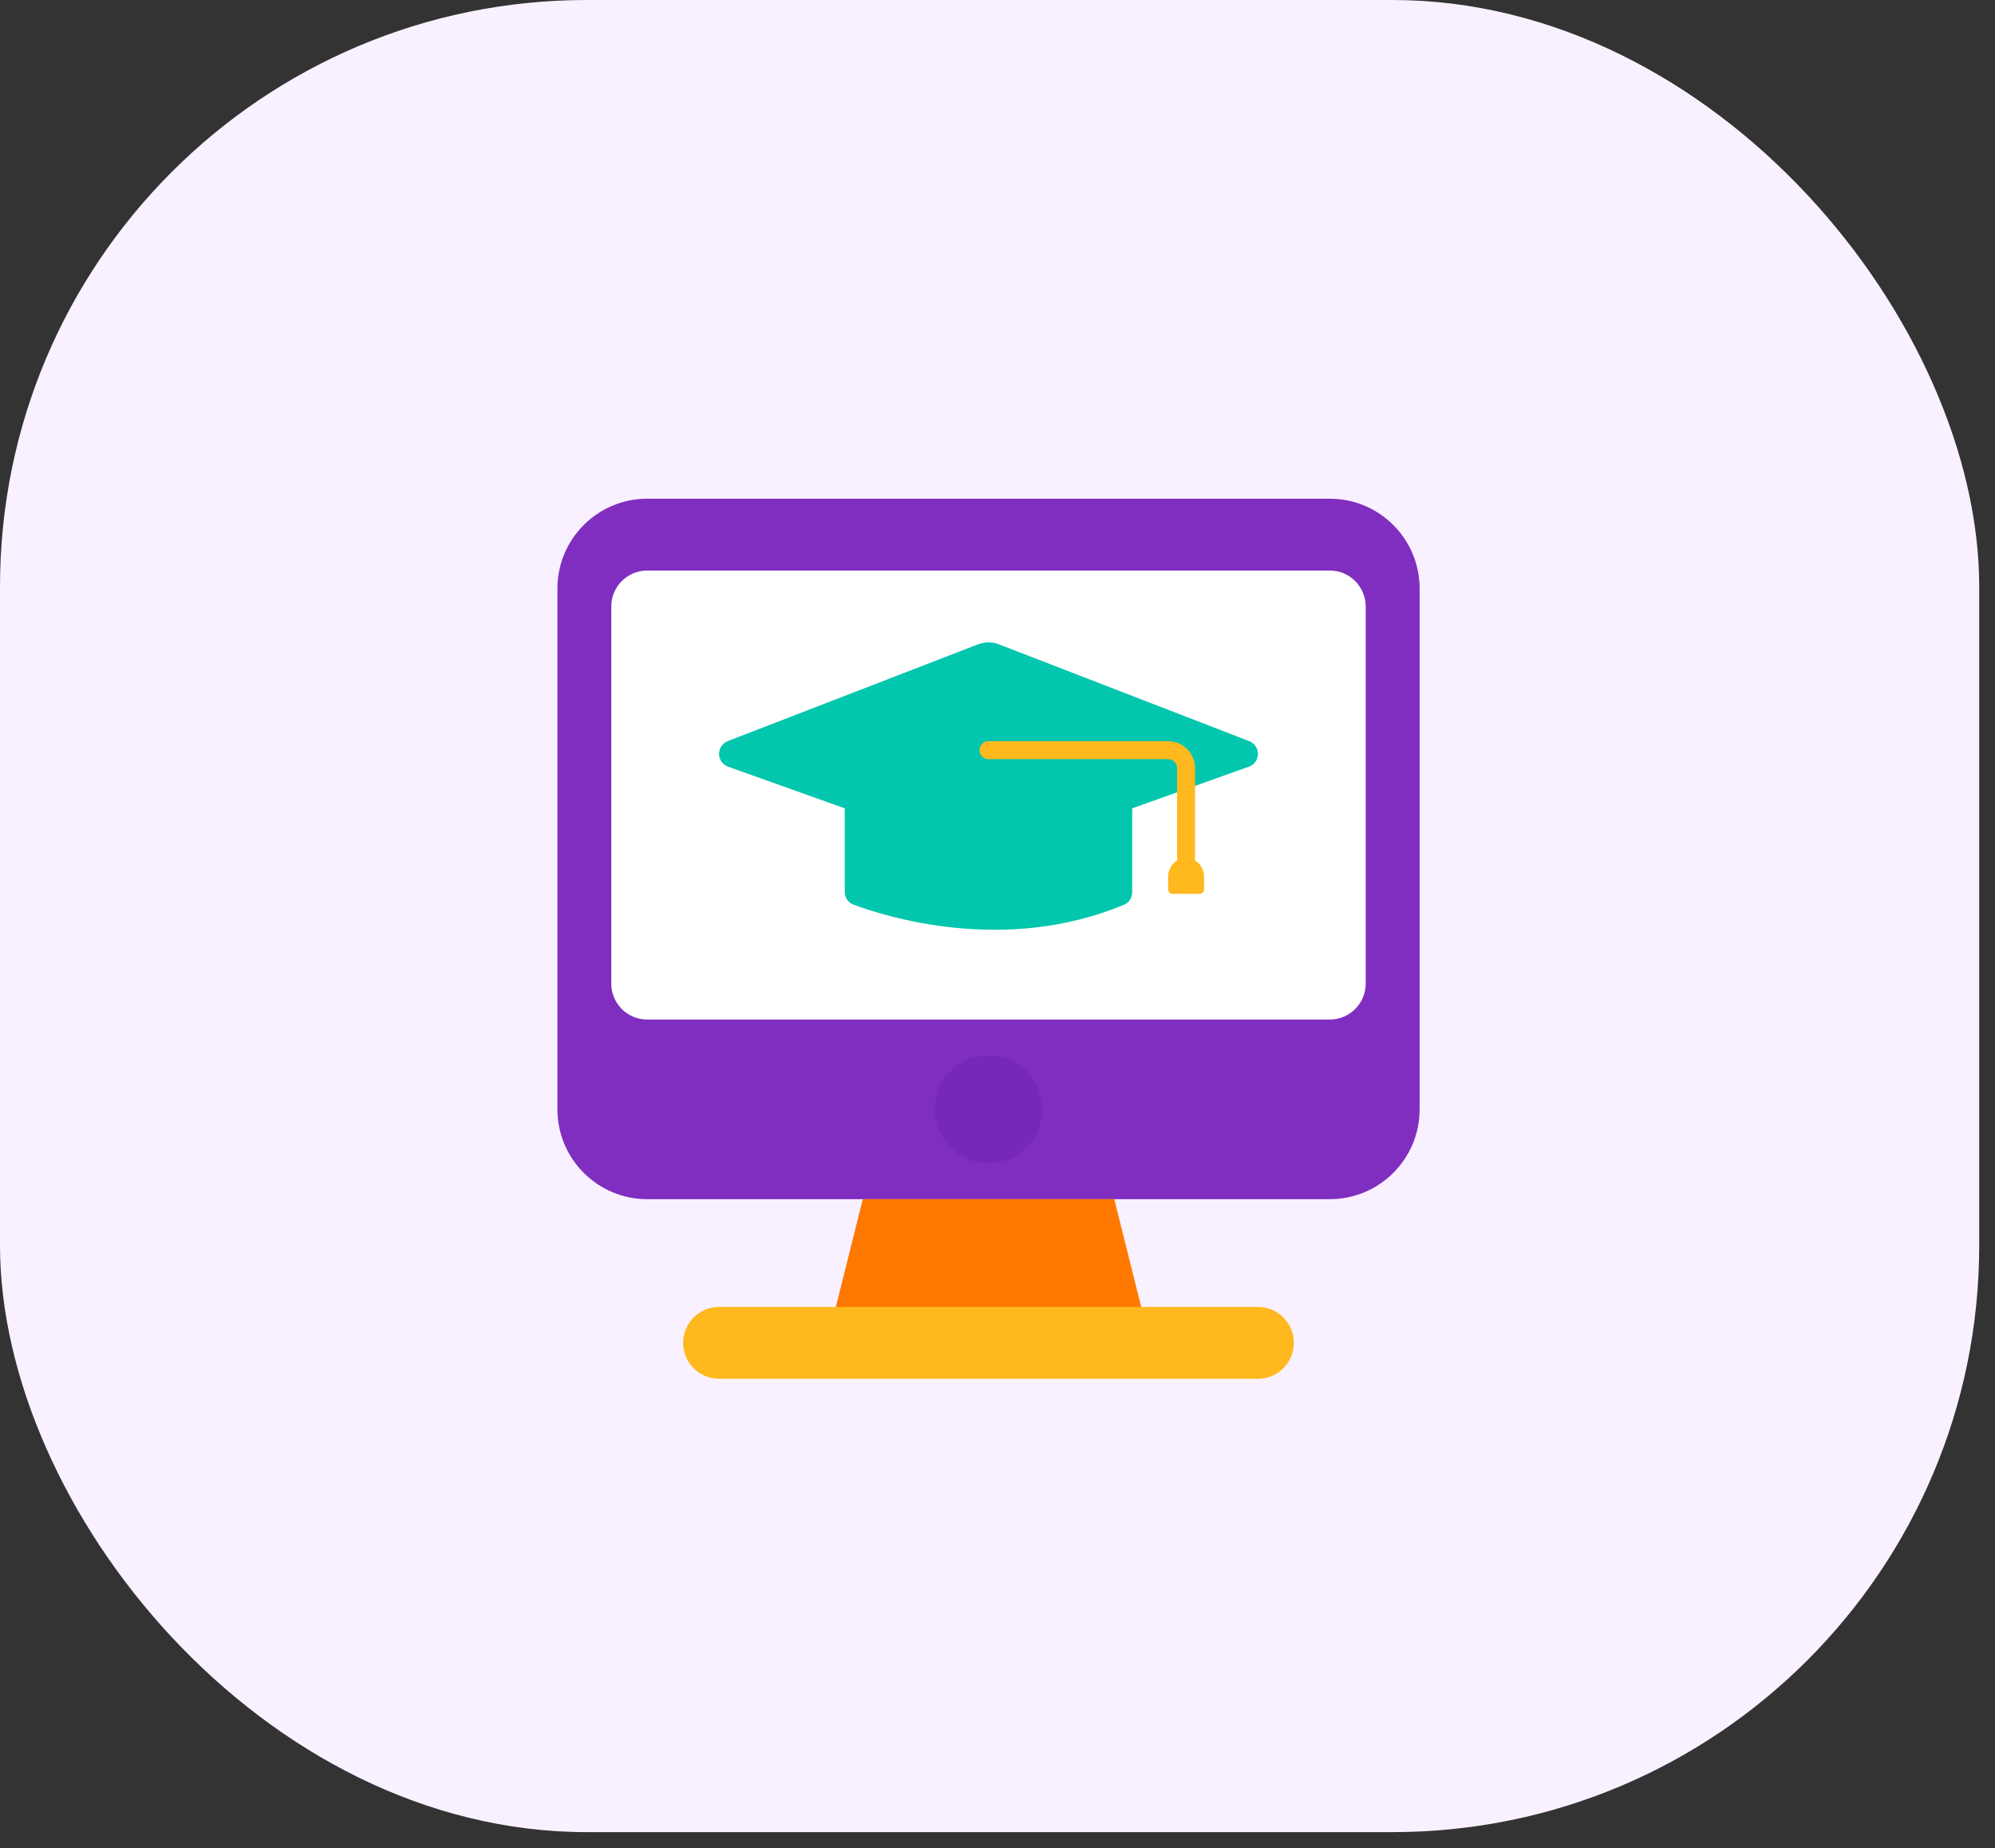 <svg width="68" height="63" viewBox="0 0 68 63" fill="none" xmlns="http://www.w3.org/2000/svg">
<rect x="0" y="0" width="68" height="63" fill="#333333" stroke="none"/>
<rect width="67.462" height="62.454" rx="20" fill="#F9F1FF"/>
<g style="mix-blend-mode:multiply">
<path d="M19 20.061C19 18.371 20.371 17 22.061 17H45.327C47.017 17 48.388 18.372 48.388 20.063C48.388 26.586 48.388 31.768 48.388 37.816C48.388 39.507 47.017 40.878 45.327 40.878H22.061C20.371 40.878 19 39.507 19 37.816V20.061Z" fill="#802EC0"/>
</g>
<path d="M20.836 20.674C20.836 19.997 21.384 19.449 22.06 19.449H45.326C46.002 19.449 46.55 19.998 46.55 20.674C46.55 25.479 46.55 29.099 46.55 33.53C46.55 34.206 46.002 34.755 45.326 34.755H22.06C21.384 34.755 20.836 34.207 20.836 33.531V20.674Z" fill="white"/>
<g style="mix-blend-mode:multiply">
<path d="M28.374 45.015C28.277 45.401 28.57 45.776 28.968 45.776H38.42C38.819 45.776 39.111 45.401 39.014 45.015L37.98 40.878H29.408L28.374 45.015Z" fill="#FF7800"/>
</g>
<g style="mix-blend-mode:multiply">
<path d="M23.285 45.776C23.285 46.452 23.833 47 24.51 47H42.877C43.553 47 44.102 46.452 44.102 45.776C44.102 45.099 43.553 44.551 42.877 44.551H24.51C23.833 44.551 23.285 45.099 23.285 45.776Z" fill="#FFB81E"/>
</g>
<g style="mix-blend-mode:multiply">
<path d="M35.531 37.816C35.531 38.831 34.709 39.653 33.694 39.653C32.68 39.653 31.857 38.831 31.857 37.816C31.857 36.802 32.68 35.98 33.694 35.98C34.709 35.98 35.531 36.802 35.531 37.816Z" fill="#7628B9"/>
</g>
<g style="mix-blend-mode:multiply">
<path d="M33.337 21.964L24.811 25.261C24.404 25.419 24.411 25.99 24.823 26.137L33.361 29.187C33.575 29.264 33.81 29.264 34.024 29.187L42.565 26.136C42.976 25.99 42.983 25.42 42.576 25.263L34.048 21.964C33.82 21.876 33.566 21.876 33.337 21.964Z" fill="#03C6AE"/>
</g>
<g style="mix-blend-mode:multiply">
<path d="M29.407 26.796C29.069 26.796 28.795 27.07 28.795 27.408V30.404C28.795 30.596 28.907 30.767 29.077 30.831C30.167 31.241 34.251 32.547 38.325 30.835C38.486 30.767 38.591 30.597 38.591 30.412V27.408C38.591 27.07 38.317 26.796 37.979 26.796H29.407Z" fill="#03C6AE"/>
</g>
<g style="mix-blend-mode:multiply">
<path fill-rule="evenodd" clip-rule="evenodd" d="M33.387 25.571C33.387 25.402 33.524 25.265 33.693 25.265H39.815C40.322 25.265 40.734 25.676 40.734 26.184V29.245C40.734 29.414 40.597 29.551 40.428 29.551C40.258 29.551 40.121 29.414 40.121 29.245V26.184C40.121 26.015 39.984 25.878 39.815 25.878H33.693C33.524 25.878 33.387 25.74 33.387 25.571Z" fill="#FFB81E"/>
</g>
<g style="mix-blend-mode:multiply">
<path d="M40.891 30.469H39.966C39.884 30.469 39.816 30.398 39.816 30.31V29.894C39.816 29.536 40.09 29.245 40.427 29.245H40.43C40.767 29.245 41.041 29.536 41.041 29.894V30.31C41.041 30.398 40.974 30.469 40.891 30.469Z" fill="#FFB81E"/>
</g>
</svg>
